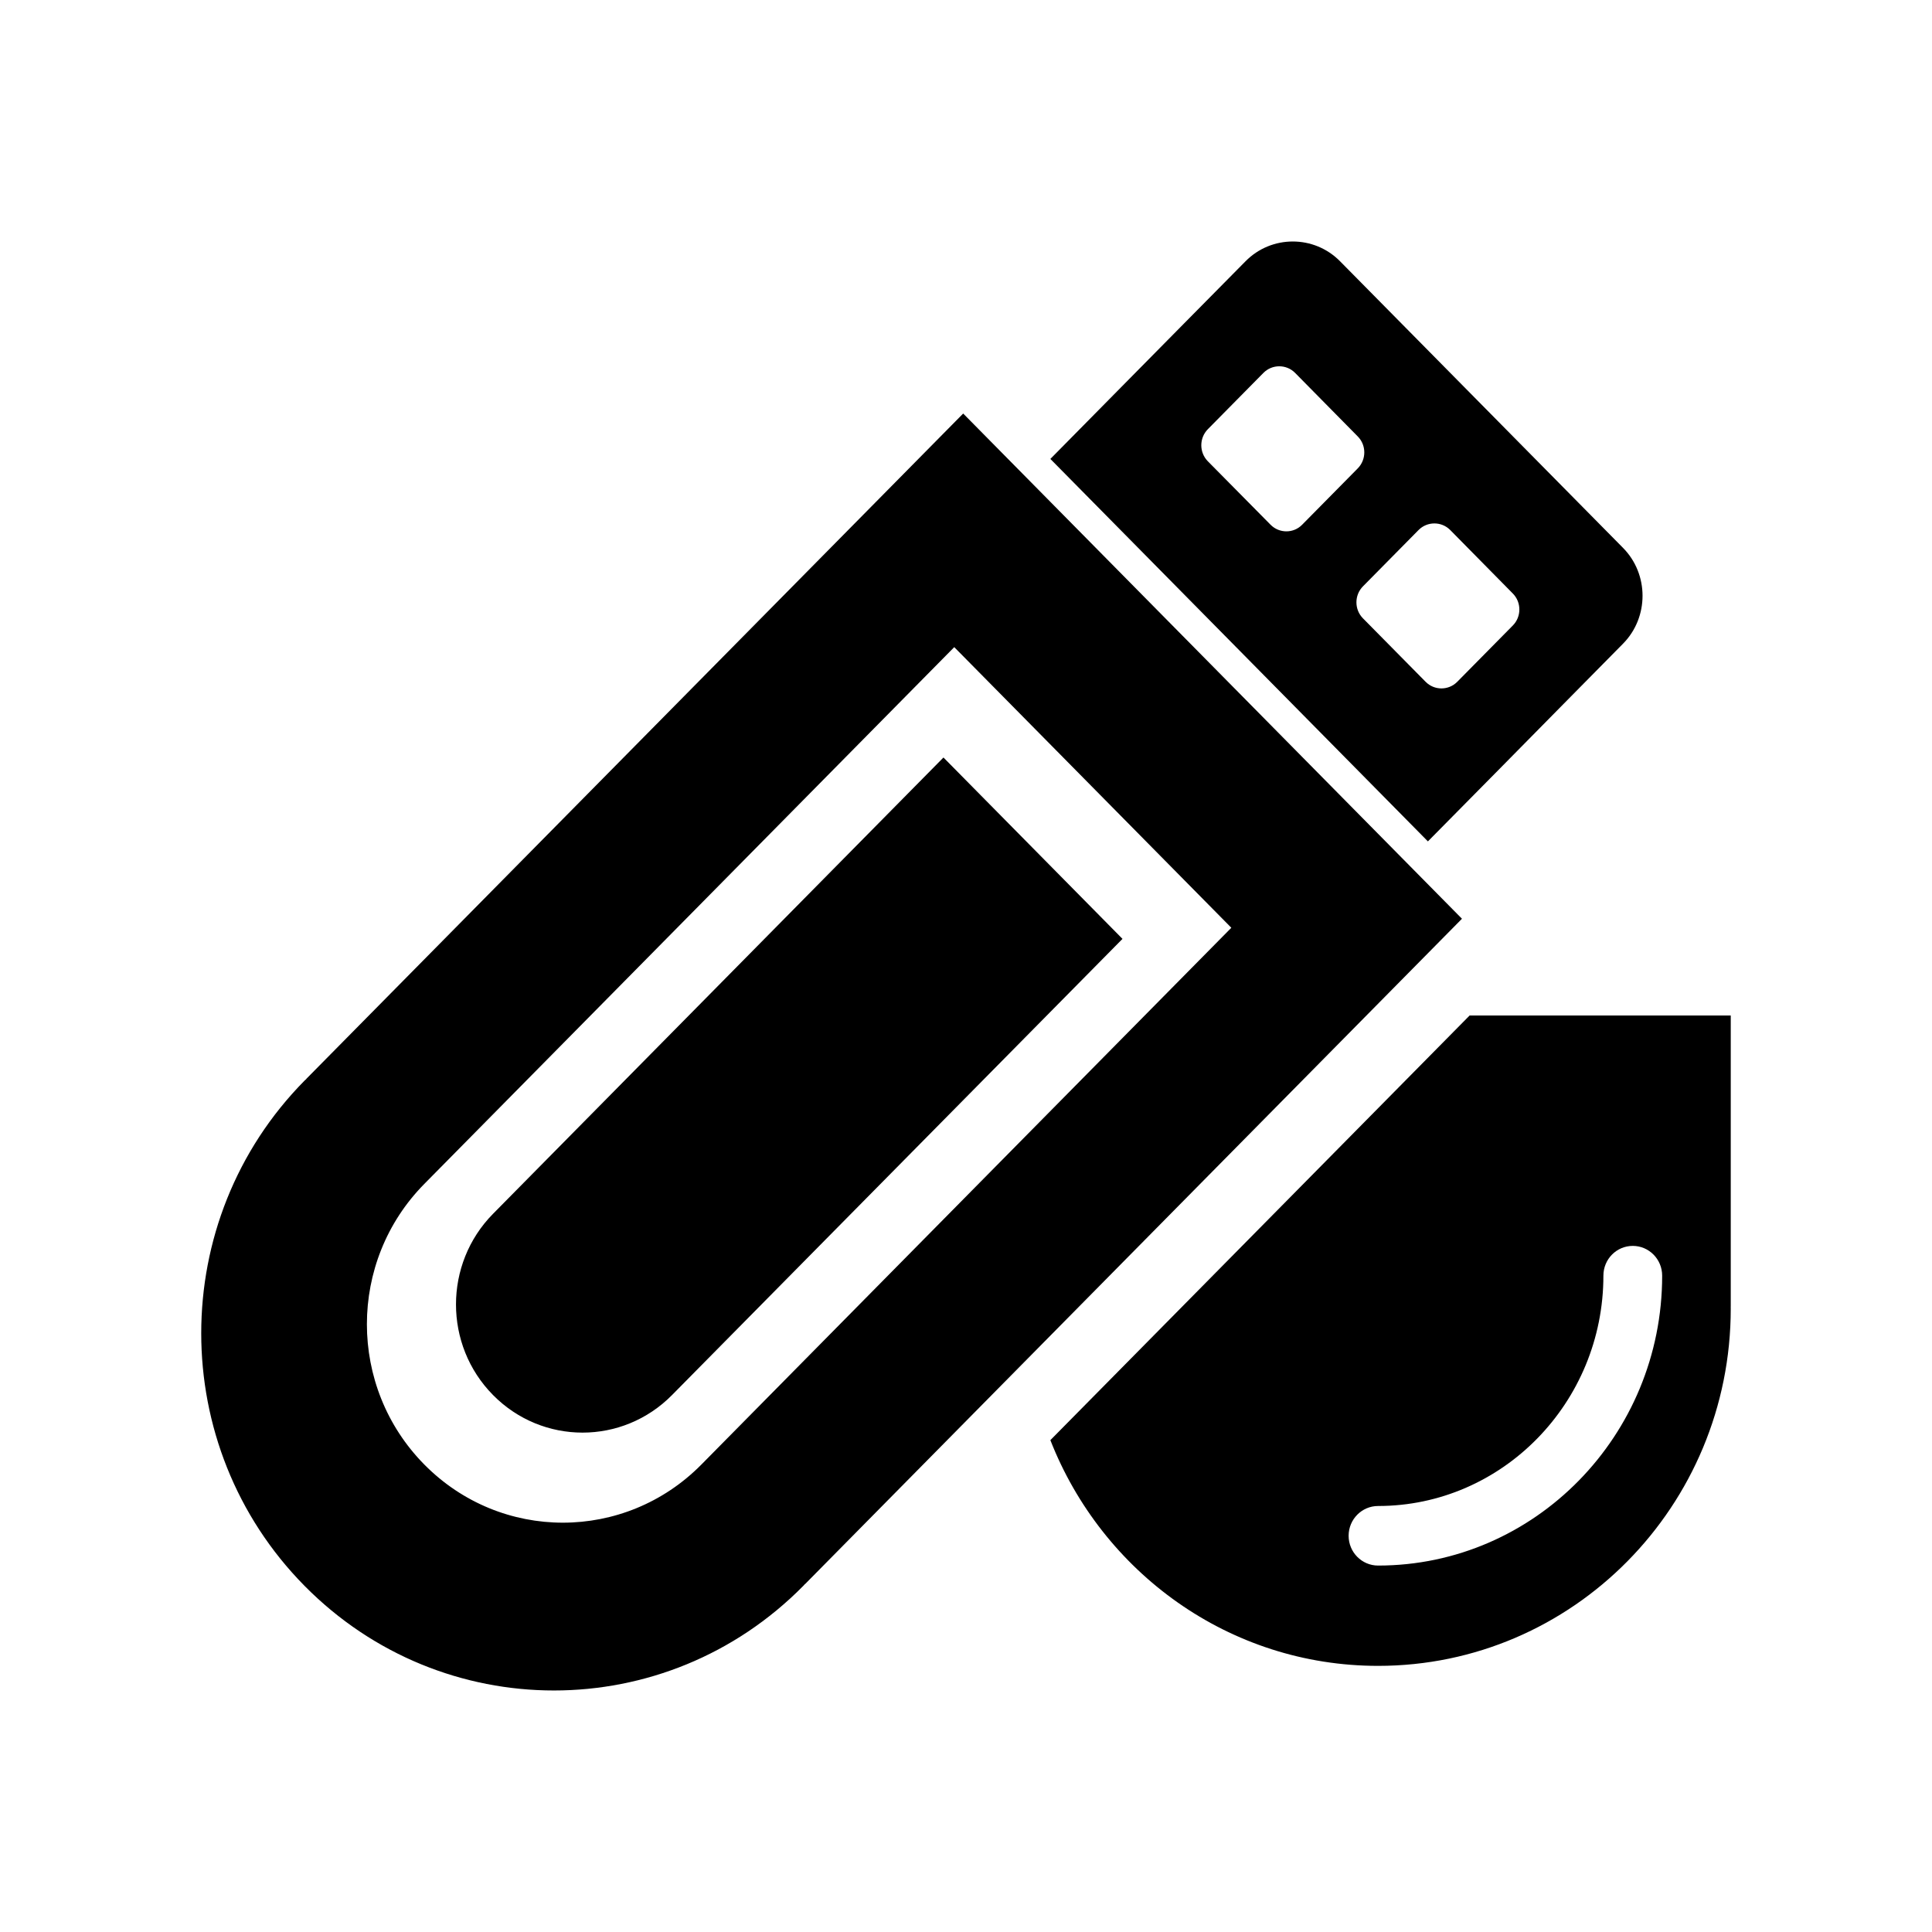 <svg xmlns="http://www.w3.org/2000/svg" width="24" height="24" viewBox="0 0 24 24">
  <path fill-rule="evenodd" d="M8.713,18.193 C7.762,19.156 6.222,19.156 5.271,18.193 C4.32,17.23 4.32,15.67 5.271,14.707 L11.854,8.039 L15.296,11.525 L8.713,18.193 Z M11.965,5.137 L18.161,11.413 L10.002,19.677 L10.001,19.676 L9.979,19.7 C8.269,21.433 5.494,21.433 3.783,19.7 C2.072,17.967 2.072,15.157 3.783,13.424 L3.783,13.424 L3.807,13.402 L3.806,13.401 L11.965,5.137 Z M21.5,12.615 L21.5,16.224 C21.499,16.235 21.5,16.245 21.5,16.256 C21.5,18.707 19.539,20.694 17.119,20.694 C15.269,20.694 13.691,19.531 13.048,17.89 L13.048,17.89 L18.256,12.615 L21.5,12.615 Z M20.283,15.477 C20.081,15.477 19.918,15.642 19.918,15.847 C19.918,17.424 18.662,18.708 17.119,18.708 C16.917,18.708 16.753,18.874 16.753,19.078 C16.753,19.282 16.917,19.448 17.119,19.448 C19.065,19.448 20.648,17.832 20.648,15.847 C20.648,15.642 20.484,15.477 20.283,15.477 Z M11.72,9.41 L6.125,15.078 C5.511,15.7 5.511,16.709 6.125,17.33 C6.739,17.952 7.734,17.952 8.348,17.33 L13.944,11.663 L11.72,9.41 Z M15.472,3.246 C15.795,2.918 16.324,2.918 16.647,3.246 L16.647,3.246 L20.162,6.806 C20.485,7.133 20.485,7.669 20.162,7.996 L20.162,7.996 L19.394,8.774 L18.627,9.552 L17.738,10.452 L13.048,5.701 L13.936,4.801 L14.704,4.023 Z M18.015,6.584 C17.907,6.475 17.73,6.475 17.622,6.584 L17.622,6.584 L16.931,7.284 C16.823,7.393 16.823,7.572 16.931,7.681 L16.931,7.681 L17.71,8.47 C17.818,8.579 17.994,8.579 18.102,8.47 L18.102,8.47 L18.793,7.77 C18.901,7.661 18.901,7.482 18.793,7.373 L18.793,7.373 Z M16.088,4.632 C15.98,4.523 15.803,4.523 15.695,4.632 L15.695,4.632 L15.004,5.332 C14.896,5.442 14.896,5.62 15.004,5.73 L15.004,5.73 L15.783,6.518 C15.891,6.628 16.068,6.628 16.175,6.519 L16.175,6.519 L16.866,5.819 C16.975,5.709 16.975,5.53 16.866,5.421 L16.866,5.421 Z"/>
</svg>
